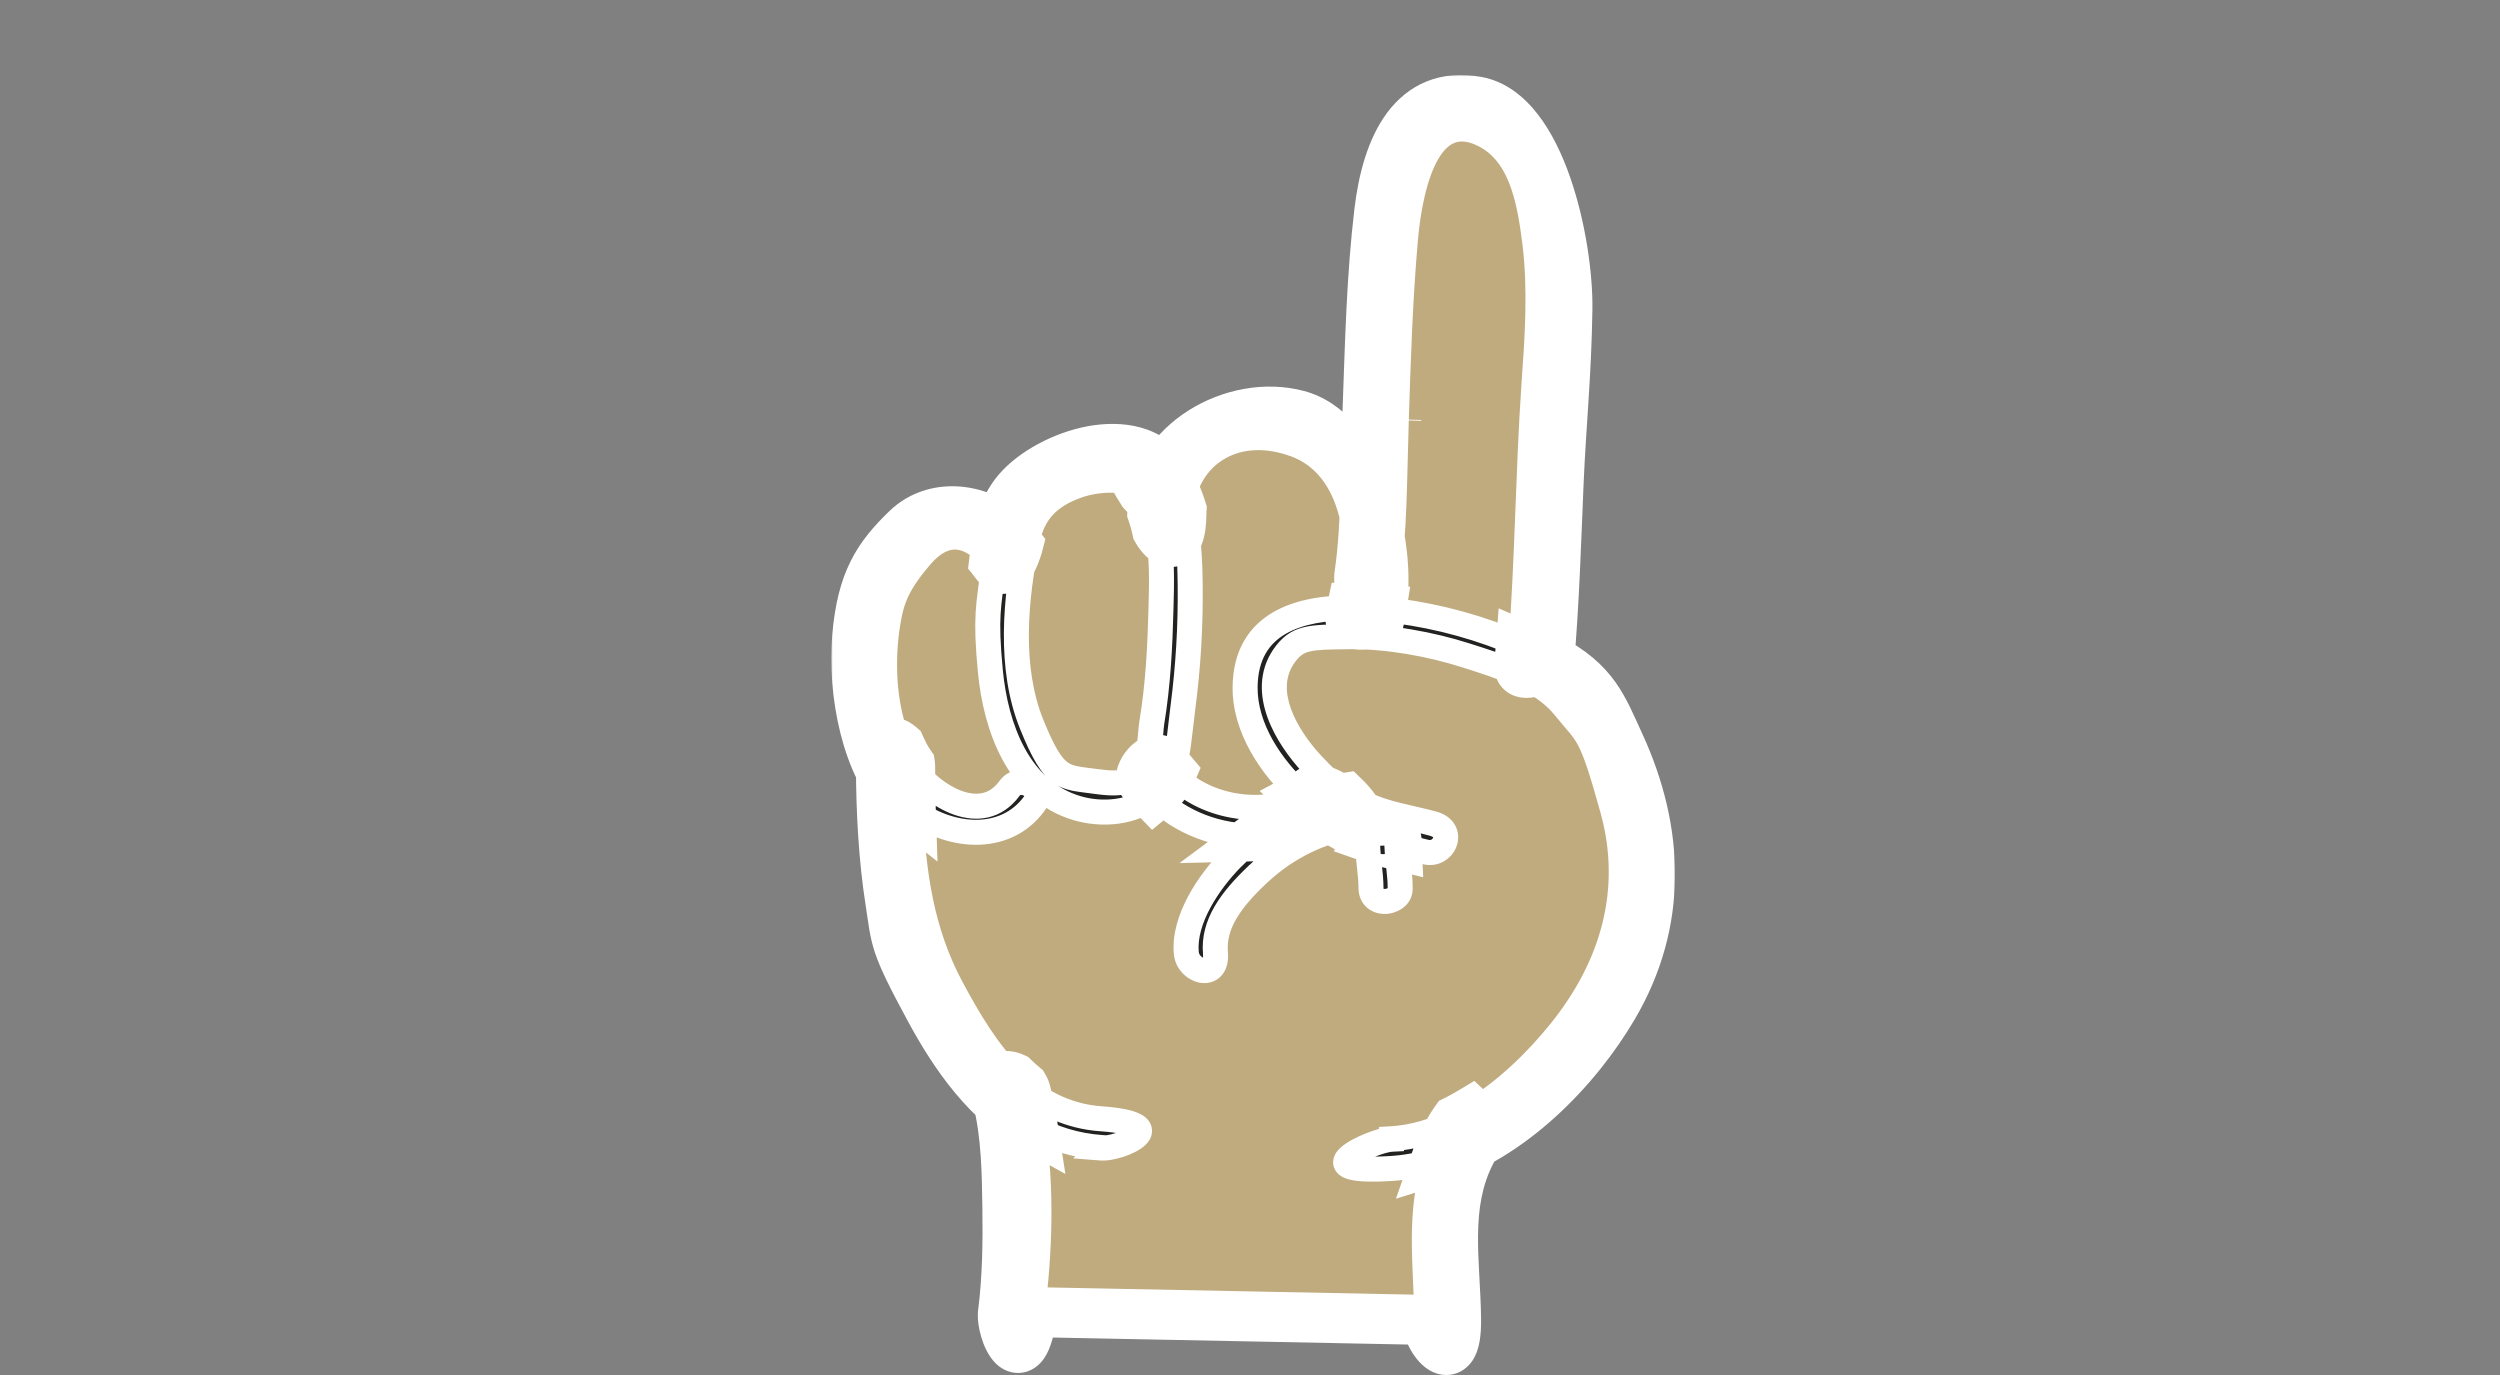 <svg width="800" height="440" viewBox="0 0 800 440" fill="none" xmlns="http://www.w3.org/2000/svg">
<rect x="0" y="0" width="800" height="440" fill="#808080" stroke="none"/>
<g clip-path="url(#clip0_4461_36071)">
<mask id="path-1-outside-1_4461_36071" maskUnits="userSpaceOnUse" x="266.004" y="24" width="270" height="417" fill="black">
<rect fill="white" x="266.004" y="24" width="270" height="417"/>
<path d="M486.17 212.629C486.353 210.582 486.523 208.534 486.682 206.485C488.824 178.887 488.954 151.057 490.837 123.496C491.926 108.225 493.015 92.954 491.148 77.683C489.281 62.412 486.17 48.544 474.347 42.934C455.369 33.896 450.857 64.126 449.768 76.281C448.065 95.515 447.441 114.904 446.821 134.139C446.818 134.227 446.816 134.316 446.813 134.404C446.19 153.726 446.346 169.465 444.013 186.606C443.578 189.799 442.965 191.922 442.26 193.223C439.183 198.907 434.357 188.931 434.99 184.113C437.479 166.66 436.857 148.428 437.635 130.82C438.412 109.783 438.879 88.591 441.368 67.71C443.857 46.83 452.257 28.754 472.636 32.493C493.015 36.233 501.882 77.995 501.571 99.031C501.259 120.068 499.548 135.806 498.77 154.194C497.993 172.581 497.37 193.15 495.659 212.629C495.659 212.629 485.703 218.706 486.17 212.629Z"/>
<path d="M368.721 164.634C368.721 164.61 368.721 164.587 368.721 164.563C368.723 164.394 368.726 164.225 368.73 164.057C369.32 141.942 394.876 127.439 415.234 132.846C434.152 137.87 445.147 170.141 442.26 193.223C442.188 193.802 442.107 194.375 442.017 194.941C441.8 196.306 441.533 197.633 441.212 198.916C441.212 198.916 430.79 202.344 432.19 196.423C432.345 195.788 432.494 195.14 432.634 194.478C436.421 176.616 434.401 149.408 414.3 142.195C394.044 134.927 379.076 147.082 378.103 163.074C378.075 163.539 378.059 164.007 378.054 164.478C377.939 176.811 372.888 174.225 370.266 169.583C369.359 167.978 368.743 166.128 368.721 164.563C368.721 164.535 368.721 164.506 368.721 164.478L368.721 164.563L368.721 164.634Z"/>
<path d="M372.765 151.701C375.22 155.468 376.921 159.236 378.103 163.074C380.442 170.666 380.751 178.535 380.854 187.229C381.01 200.318 380.232 213.408 378.521 226.497C377.341 235.522 377.123 241.88 374.908 247.103C373.911 249.456 372.509 251.579 370.432 253.611C370.053 253.982 369.661 254.334 369.258 254.669C362.535 260.251 352.533 260.949 344.608 258.597C325.785 252.988 318.63 232.574 316.918 214.81C315.207 197.046 316.452 193.618 317.696 183.178C317.848 181.905 317.99 180.675 318.133 179.482C319.162 170.886 320.207 164.247 324.852 158.09C333.719 146.403 361.098 136.43 372.143 150.61C382.98 164.523 369.706 162.085 365.675 157.425C365.598 157.336 365.524 157.246 365.454 157.155C361.72 152.324 350.831 153.259 344.764 155.44C335.897 158.557 330.608 163.699 328.741 172.893C324.852 191.592 322.83 213.719 330.141 231.795C337.453 249.871 340.408 248.625 350.364 250.027C360.32 251.429 362.187 250.027 365.298 245.041C368.409 240.054 367.943 235.535 368.565 231.328C370.587 219.173 371.21 206.863 371.521 194.553C371.719 186.687 372.045 177.93 370.266 169.583C369.868 167.716 369.364 165.869 368.73 164.057C367.934 161.781 366.932 159.561 365.675 157.425C365.406 156.967 365.125 156.514 364.831 156.064C357.209 144.377 369.654 146.403 372.921 151.389L372.765 151.701Z"/>
<path d="M319.096 180.684C318.777 180.271 318.456 179.87 318.133 179.482C310.91 170.794 302.863 168.489 294.673 178.035C286.117 188.008 285.028 193.15 283.784 201.565C282.205 213.644 283.01 227.448 288.034 238.814C288.454 239.764 288.904 240.698 289.384 241.612C289.905 242.605 290.508 243.597 291.182 244.574C298.545 255.266 314.291 264.214 322.985 252.364C326.408 247.534 334.497 252.364 331.075 257.039C321.521 270.234 303.214 268.048 291.44 258.767C290.561 258.074 289.718 257.341 288.917 256.572C277.406 245.508 272.739 221.667 274.294 203.747C275.85 185.827 280.984 178.191 290.162 169.309C299.34 160.427 316.141 161.829 325.785 174.295C325.785 174.295 322.83 185.671 319.096 180.84V180.684Z"/>
<path d="M352.542 367.208C344.242 366.628 336.96 364.294 330.505 360.689C316.152 352.672 305.891 338.373 297.629 323.11C285.65 300.982 286.895 300.982 284.873 288.204C282.85 275.427 281.917 259.844 281.917 245.508C281.917 236.833 285.334 236.432 288.034 238.814C289.57 240.169 290.873 242.427 291.182 244.574C291.227 244.889 291.251 245.201 291.251 245.508C291.251 249.951 291.296 254.373 291.44 258.767C292.095 278.723 294.784 298.091 304.473 316.097C309.951 326.334 316.202 336.914 324.422 344.899C325.437 345.885 326.483 346.832 327.56 347.733C334.36 353.421 342.447 357.313 352.387 358.015C376.654 359.729 358.453 367.832 352.387 367.364L352.542 367.208Z"/>
<path d="M470.769 368.611C461.902 385.596 465.791 404.139 465.947 422.371C466.102 440.603 456.613 428.448 456.613 422.371C456.343 404.77 453.724 387.757 459.47 371.23C460.337 368.736 461.395 366.253 462.68 363.78C463.836 361.556 464.871 359.848 465.792 358.574C468.096 355.389 469.692 354.915 470.703 355.871C472.717 357.775 472.413 365.344 470.769 368.455V368.611Z"/>
<path d="M320.963 420.033C322.363 408.97 322.519 397.594 322.363 386.531C322.207 375.467 322.052 363.157 319.252 351.937C317.435 344.66 321.183 343.349 324.422 344.899C325.652 345.488 326.809 346.489 327.56 347.733C327.881 348.264 328.127 348.838 328.274 349.444C329.174 353.101 329.913 356.86 330.505 360.689C333.497 380.028 332.764 401.147 330.297 419.878C327.341 442.317 320.185 425.955 320.963 419.878V420.033Z"/>
<path d="M427.367 258.909C420.361 264.548 411.465 267.369 402.426 267.587C390.182 267.882 377.678 263.399 369.258 254.669C367.746 253.102 366.366 251.398 365.143 249.56C364.536 246.65 369.809 239.898 373.232 244.885C373.747 245.655 374.307 246.395 374.908 247.103C384.371 258.262 403.924 261.728 416.936 254.774C418.316 254.037 419.621 253.183 420.834 252.209C420.834 252.209 432.034 255.169 427.367 258.909Z"/>
<path d="M432.968 264.363C432.297 264.472 431.629 264.594 430.964 264.728C420.23 266.895 410.379 272.315 402.322 279.946C393.766 288.049 388.166 295.84 388.944 304.878C389.721 313.916 380.077 310.955 379.61 304.878C378.676 294.126 386.921 282.127 394.077 274.803C396.658 272.218 399.456 269.794 402.426 267.587C410.733 261.414 420.395 256.932 430.479 255.325C430.479 255.325 438.879 263.428 432.968 264.363Z"/>
<path d="M438.723 284.309C438.723 279.322 437.635 274.492 437.635 269.505C437.635 268.895 437.772 268.343 438.013 267.856C439.745 264.359 446.832 264.172 446.968 269.505C446.976 269.819 446.986 270.127 446.998 270.429C447.218 275.972 448.057 279.58 448.057 284.309C448.057 289.295 438.879 290.386 438.723 284.309Z"/>
<path d="M445.257 364.404C452.351 363.992 459.257 361.844 465.792 358.574C467.454 357.742 469.092 356.838 470.703 355.871C481.926 349.135 491.833 339.364 499.393 329.966C516.038 309.241 523.194 284.932 516.038 259.065C508.882 233.198 508.104 235.691 500.637 226.341C493.326 217.148 479.636 213.096 468.902 209.668C458.169 206.24 444.324 203.591 431.723 203.747C419.123 203.902 415.078 203.747 410.722 210.136C403.1 221.511 411.811 235.847 419.745 244.417C427.679 252.988 430.323 253.923 436.701 257.195C443.079 260.467 451.324 261.558 458.635 263.584C465.947 265.61 462.058 274.18 456.146 272.622C453.528 271.932 450.33 271.241 446.998 270.429C444.003 269.7 440.901 268.871 438.013 267.856C436.861 267.45 435.742 267.015 434.679 266.545C433.428 265.991 432.189 265.383 430.964 264.728C425.944 262.042 421.174 258.56 416.936 254.774C416.678 254.543 416.421 254.311 416.167 254.078C406.833 245.508 398.277 233.042 398.433 219.797C398.673 199.236 415.862 194.448 432.634 194.478C435.816 194.484 438.983 194.663 442.017 194.941C443.716 195.097 445.374 195.283 446.968 195.488C460.605 197.259 474.037 200.98 486.682 206.485C489.615 207.763 492.507 209.136 495.348 210.603C510.438 218.394 512.927 226.653 518.216 238.028C531.127 266.077 532.061 295.217 516.193 322.175C504.206 342.536 483.378 363.771 459.47 371.23C454.834 372.677 450.082 373.605 445.257 373.909C415.545 375.779 439.19 364.871 445.257 364.559V364.404Z"/>
<path d="M369.258 254.669C362.535 260.251 352.533 260.949 344.608 258.597C325.785 252.988 318.63 232.574 316.918 214.81C315.207 197.046 316.452 193.618 317.696 183.178C317.848 181.905 317.99 180.675 318.133 179.482C310.91 170.794 302.863 168.489 294.673 178.035C286.117 188.008 285.028 193.15 283.784 201.565C282.205 213.644 283.01 227.448 288.034 238.814C289.57 240.169 290.873 242.427 291.182 244.574C298.545 255.266 314.291 264.214 322.985 252.364C326.408 247.534 334.497 252.364 331.075 257.039C321.521 270.234 303.214 268.048 291.44 258.767C292.095 278.723 294.784 298.091 304.473 316.097C309.951 326.334 316.202 336.914 324.422 344.899C325.652 345.488 326.809 346.489 327.56 347.733C334.36 353.421 342.447 357.313 352.387 358.015C376.654 359.729 358.453 367.832 352.387 367.364L352.542 367.208C344.242 366.628 336.96 364.294 330.505 360.689C333.497 380.028 332.764 401.147 330.297 419.878L456.613 422.371C456.343 404.77 453.724 387.757 459.47 371.23C454.834 372.677 450.082 373.605 445.257 373.909C415.545 375.779 439.19 364.871 445.257 364.559V364.404C452.351 363.992 459.257 361.844 465.792 358.574C468.096 355.389 469.692 354.915 470.703 355.871C481.926 349.135 491.833 339.364 499.393 329.966C516.038 309.241 523.194 284.932 516.038 259.065C508.882 233.198 508.104 235.691 500.637 226.341C493.326 217.148 479.636 213.096 468.902 209.668C458.169 206.24 444.324 203.591 431.723 203.747C419.123 203.902 415.078 203.747 410.722 210.136C403.1 221.511 411.811 235.847 419.745 244.417C427.679 252.988 430.323 253.923 436.701 257.195C443.079 260.467 451.324 261.558 458.635 263.584C465.947 265.61 462.058 274.18 456.146 272.622C453.528 271.932 450.33 271.241 446.998 270.429C447.218 275.972 448.057 279.58 448.057 284.309C448.057 289.295 438.879 290.386 438.723 284.309C438.723 279.322 437.635 274.492 437.635 269.505C437.635 268.895 437.772 268.343 438.013 267.856C436.861 267.45 435.742 267.015 434.679 266.545C433.428 265.991 432.189 265.383 430.964 264.728C420.23 266.895 410.379 272.315 402.322 279.946C393.766 288.049 388.166 295.84 388.944 304.878C389.721 313.916 380.077 310.955 379.61 304.878C378.676 294.126 386.921 282.127 394.077 274.803C396.658 272.218 399.456 269.794 402.426 267.587C390.182 267.882 377.678 263.399 369.258 254.669Z"/>
<path d="M368.721 164.563C368.721 164.587 368.721 164.61 368.721 164.634V164.478C368.721 164.506 368.721 164.535 368.721 164.563C368.723 164.394 368.726 164.225 368.73 164.057C367.934 161.781 366.932 159.561 365.675 157.425C365.598 157.336 365.524 157.246 365.454 157.155C361.72 152.324 350.831 153.259 344.764 155.44C335.897 158.557 330.608 163.699 328.741 172.893C324.852 191.592 322.83 213.719 330.141 231.795C337.453 249.871 340.408 248.625 350.364 250.027C360.32 251.429 362.187 250.027 365.298 245.041C368.409 240.054 367.943 235.535 368.565 231.328C370.587 219.173 371.21 206.863 371.521 194.553C371.719 186.687 372.045 177.93 370.266 169.583C369.359 167.978 368.743 166.128 368.721 164.563Z"/>
<path d="M432.634 194.478C436.421 176.616 434.401 149.408 414.3 142.195C394.044 134.927 379.076 147.082 378.103 163.074C380.442 170.666 380.751 178.535 380.854 187.229C381.01 200.318 380.232 213.408 378.521 226.497C377.341 235.522 377.123 241.88 374.908 247.103C384.371 258.262 403.924 261.728 416.936 254.774C416.678 254.543 416.421 254.311 416.167 254.078C406.833 245.508 398.277 233.042 398.433 219.797C398.673 199.236 415.862 194.448 432.634 194.478Z"/>
<path d="M486.682 206.485C488.824 178.887 488.954 151.057 490.837 123.496C491.926 108.225 493.015 92.954 491.148 77.683C489.281 62.412 486.17 48.544 474.347 42.934C455.369 33.896 450.857 64.126 449.768 76.281C448.065 95.515 447.441 114.904 446.821 134.139L446.813 134.404C446.19 153.726 446.346 169.465 444.013 186.606C443.578 189.799 442.965 191.922 442.26 193.223C442.188 193.802 442.107 194.375 442.017 194.941C443.716 195.097 445.374 195.283 446.968 195.488C460.605 197.259 474.037 200.98 486.682 206.485Z"/>
</mask>
<path d="M486.17 212.629C486.353 210.582 486.523 208.534 486.682 206.485C488.824 178.887 488.954 151.057 490.837 123.496C491.926 108.225 493.015 92.954 491.148 77.683C489.281 62.412 486.17 48.544 474.347 42.934C455.369 33.896 450.857 64.126 449.768 76.281C448.065 95.515 447.441 114.904 446.821 134.139C446.818 134.227 446.816 134.316 446.813 134.404C446.19 153.726 446.346 169.465 444.013 186.606C443.578 189.799 442.965 191.922 442.26 193.223C439.183 198.907 434.357 188.931 434.99 184.113C437.479 166.66 436.857 148.428 437.635 130.82C438.412 109.783 438.879 88.591 441.368 67.71C443.857 46.83 452.257 28.754 472.636 32.493C493.015 36.233 501.882 77.995 501.571 99.031C501.259 120.068 499.548 135.806 498.77 154.194C497.993 172.581 497.37 193.15 495.659 212.629C495.659 212.629 485.703 218.706 486.17 212.629Z" fill="#222221"/>
<path d="M368.721 164.634C368.721 164.61 368.721 164.587 368.721 164.563C368.723 164.394 368.726 164.225 368.73 164.057C369.32 141.942 394.876 127.439 415.234 132.846C434.152 137.87 445.147 170.141 442.26 193.223C442.188 193.802 442.107 194.375 442.017 194.941C441.8 196.306 441.533 197.633 441.212 198.916C441.212 198.916 430.79 202.344 432.19 196.423C432.345 195.788 432.494 195.14 432.634 194.478C436.421 176.616 434.401 149.408 414.3 142.195C394.044 134.927 379.076 147.082 378.103 163.074C378.075 163.539 378.059 164.007 378.054 164.478C377.939 176.811 372.888 174.225 370.266 169.583C369.359 167.978 368.743 166.128 368.721 164.563C368.721 164.535 368.721 164.506 368.721 164.478L368.721 164.563L368.721 164.634Z" fill="#222221"/>
<path d="M372.765 151.701C375.22 155.468 376.921 159.236 378.103 163.074C380.442 170.666 380.751 178.535 380.854 187.229C381.01 200.318 380.232 213.408 378.521 226.497C377.341 235.522 377.123 241.88 374.908 247.103C373.911 249.456 372.509 251.579 370.432 253.611C370.053 253.982 369.661 254.334 369.258 254.669C362.535 260.251 352.533 260.949 344.608 258.597C325.785 252.988 318.63 232.574 316.918 214.81C315.207 197.046 316.452 193.618 317.696 183.178C317.848 181.905 317.99 180.675 318.133 179.482C319.162 170.886 320.207 164.247 324.852 158.09C333.719 146.403 361.098 136.43 372.143 150.61C382.98 164.523 369.706 162.085 365.675 157.425C365.598 157.336 365.524 157.246 365.454 157.155C361.72 152.324 350.831 153.259 344.764 155.44C335.897 158.557 330.608 163.699 328.741 172.893C324.852 191.592 322.83 213.719 330.141 231.795C337.453 249.871 340.408 248.625 350.364 250.027C360.32 251.429 362.187 250.027 365.298 245.041C368.409 240.054 367.943 235.535 368.565 231.328C370.587 219.173 371.21 206.863 371.521 194.553C371.719 186.687 372.045 177.93 370.266 169.583C369.868 167.716 369.364 165.869 368.73 164.057C367.934 161.781 366.932 159.561 365.675 157.425C365.406 156.967 365.125 156.514 364.831 156.064C357.209 144.377 369.654 146.403 372.921 151.389L372.765 151.701Z" fill="#222221"/>
<path d="M319.096 180.684C318.777 180.271 318.456 179.87 318.133 179.482C310.91 170.794 302.863 168.489 294.673 178.035C286.117 188.008 285.028 193.15 283.784 201.565C282.205 213.644 283.01 227.448 288.034 238.814C288.454 239.764 288.904 240.698 289.384 241.612C289.905 242.605 290.508 243.597 291.182 244.574C298.545 255.266 314.291 264.214 322.985 252.364C326.408 247.534 334.497 252.364 331.075 257.039C321.521 270.234 303.214 268.048 291.44 258.767C290.561 258.074 289.718 257.341 288.917 256.572C277.406 245.508 272.739 221.667 274.294 203.747C275.85 185.827 280.984 178.191 290.162 169.309C299.34 160.427 316.141 161.829 325.785 174.295C325.785 174.295 322.83 185.671 319.096 180.84V180.684Z" fill="#222221"/>
<path d="M352.542 367.208C344.242 366.628 336.96 364.294 330.505 360.689C316.152 352.672 305.891 338.373 297.629 323.11C285.65 300.982 286.895 300.982 284.873 288.204C282.85 275.427 281.917 259.844 281.917 245.508C281.917 236.833 285.334 236.432 288.034 238.814C289.57 240.169 290.873 242.427 291.182 244.574C291.227 244.889 291.251 245.201 291.251 245.508C291.251 249.951 291.296 254.373 291.44 258.767C292.095 278.723 294.784 298.091 304.473 316.097C309.951 326.334 316.202 336.914 324.422 344.899C325.437 345.885 326.483 346.832 327.56 347.733C334.36 353.421 342.447 357.313 352.387 358.015C376.654 359.729 358.453 367.832 352.387 367.364L352.542 367.208Z" fill="#222221"/>
<path d="M470.769 368.611C461.902 385.596 465.791 404.139 465.947 422.371C466.102 440.603 456.613 428.448 456.613 422.371C456.343 404.77 453.724 387.757 459.47 371.23C460.337 368.736 461.395 366.253 462.68 363.78C463.836 361.556 464.871 359.848 465.792 358.574C468.096 355.389 469.692 354.915 470.703 355.871C472.717 357.775 472.413 365.344 470.769 368.455V368.611Z" fill="#222221"/>
<path d="M320.963 420.033C322.363 408.97 322.519 397.594 322.363 386.531C322.207 375.467 322.052 363.157 319.252 351.937C317.435 344.66 321.183 343.349 324.422 344.899C325.652 345.488 326.809 346.489 327.56 347.733C327.881 348.264 328.127 348.838 328.274 349.444C329.174 353.101 329.913 356.86 330.505 360.689C333.497 380.028 332.764 401.147 330.297 419.878C327.341 442.317 320.185 425.955 320.963 419.878V420.033Z" fill="#222221"/>
<path d="M427.367 258.909C420.361 264.548 411.465 267.369 402.426 267.587C390.182 267.882 377.678 263.399 369.258 254.669C367.746 253.102 366.366 251.398 365.143 249.56C364.536 246.65 369.809 239.898 373.232 244.885C373.747 245.655 374.307 246.395 374.908 247.103C384.371 258.262 403.924 261.728 416.936 254.774C418.316 254.037 419.621 253.183 420.834 252.209C420.834 252.209 432.034 255.169 427.367 258.909Z" fill="#222221"/>
<path d="M432.968 264.363C432.297 264.472 431.629 264.594 430.964 264.728C420.23 266.895 410.379 272.315 402.322 279.946C393.766 288.049 388.166 295.84 388.944 304.878C389.721 313.916 380.077 310.955 379.61 304.878C378.676 294.126 386.921 282.127 394.077 274.803C396.658 272.218 399.456 269.794 402.426 267.587C410.733 261.414 420.395 256.932 430.479 255.325C430.479 255.325 438.879 263.428 432.968 264.363Z" fill="#222221"/>
<path d="M438.723 284.309C438.723 279.322 437.635 274.492 437.635 269.505C437.635 268.895 437.772 268.343 438.013 267.856C439.745 264.359 446.832 264.172 446.968 269.505C446.976 269.819 446.986 270.127 446.998 270.429C447.218 275.972 448.057 279.58 448.057 284.309C448.057 289.295 438.879 290.386 438.723 284.309Z" fill="#222221"/>
<path d="M445.257 364.404C452.351 363.992 459.257 361.844 465.792 358.574C467.454 357.742 469.092 356.838 470.703 355.871C481.926 349.135 491.833 339.364 499.393 329.966C516.038 309.241 523.194 284.932 516.038 259.065C508.882 233.198 508.104 235.691 500.637 226.341C493.326 217.148 479.636 213.096 468.902 209.668C458.169 206.24 444.324 203.591 431.723 203.747C419.123 203.902 415.078 203.747 410.722 210.136C403.1 221.511 411.811 235.847 419.745 244.417C427.679 252.988 430.323 253.923 436.701 257.195C443.079 260.467 451.324 261.558 458.635 263.584C465.947 265.61 462.058 274.18 456.146 272.622C453.528 271.932 450.33 271.241 446.998 270.429C444.003 269.7 440.901 268.871 438.013 267.856C436.861 267.45 435.742 267.015 434.679 266.545C433.428 265.991 432.189 265.383 430.964 264.728C425.944 262.042 421.174 258.56 416.936 254.774C416.678 254.543 416.421 254.311 416.167 254.078C406.833 245.508 398.277 233.042 398.433 219.797C398.673 199.236 415.862 194.448 432.634 194.478C435.816 194.484 438.983 194.663 442.017 194.941C443.716 195.097 445.374 195.283 446.968 195.488C460.605 197.259 474.037 200.98 486.682 206.485C489.615 207.763 492.507 209.136 495.348 210.603C510.438 218.394 512.927 226.653 518.216 238.028C531.127 266.077 532.061 295.217 516.193 322.175C504.206 342.536 483.378 363.771 459.47 371.23C454.834 372.677 450.082 373.605 445.257 373.909C415.545 375.779 439.19 364.871 445.257 364.559V364.404Z" fill="#222221"/>
<path d="M369.258 254.669C362.535 260.251 352.533 260.949 344.608 258.597C325.785 252.988 318.63 232.574 316.918 214.81C315.207 197.046 316.452 193.618 317.696 183.178C317.848 181.905 317.99 180.675 318.133 179.482C310.91 170.794 302.863 168.489 294.673 178.035C286.117 188.008 285.028 193.15 283.784 201.565C282.205 213.644 283.01 227.448 288.034 238.814C289.57 240.169 290.873 242.427 291.182 244.574C298.545 255.266 314.291 264.214 322.985 252.364C326.408 247.534 334.497 252.364 331.075 257.039C321.521 270.234 303.214 268.048 291.44 258.767C292.095 278.723 294.784 298.091 304.473 316.097C309.951 326.334 316.202 336.914 324.422 344.899C325.652 345.488 326.809 346.489 327.56 347.733C334.36 353.421 342.447 357.313 352.387 358.015C376.654 359.729 358.453 367.832 352.387 367.364L352.542 367.208C344.242 366.628 336.96 364.294 330.505 360.689C333.497 380.028 332.764 401.147 330.297 419.878L456.613 422.371C456.343 404.77 453.724 387.757 459.47 371.23C454.834 372.677 450.082 373.605 445.257 373.909C415.545 375.779 439.19 364.871 445.257 364.559V364.404C452.351 363.992 459.257 361.844 465.792 358.574C468.096 355.389 469.692 354.915 470.703 355.871C481.926 349.135 491.833 339.364 499.393 329.966C516.038 309.241 523.194 284.932 516.038 259.065C508.882 233.198 508.104 235.691 500.637 226.341C493.326 217.148 479.636 213.096 468.902 209.668C458.169 206.24 444.324 203.591 431.723 203.747C419.123 203.902 415.078 203.747 410.722 210.136C403.1 221.511 411.811 235.847 419.745 244.417C427.679 252.988 430.323 253.923 436.701 257.195C443.079 260.467 451.324 261.558 458.635 263.584C465.947 265.61 462.058 274.18 456.146 272.622C453.528 271.932 450.33 271.241 446.998 270.429C447.218 275.972 448.057 279.58 448.057 284.309C448.057 289.295 438.879 290.386 438.723 284.309C438.723 279.322 437.635 274.492 437.635 269.505C437.635 268.895 437.772 268.343 438.013 267.856C436.861 267.45 435.742 267.015 434.679 266.545C433.428 265.991 432.189 265.383 430.964 264.728C420.23 266.895 410.379 272.315 402.322 279.946C393.766 288.049 388.166 295.84 388.944 304.878C389.721 313.916 380.077 310.955 379.61 304.878C378.676 294.126 386.921 282.127 394.077 274.803C396.658 272.218 399.456 269.794 402.426 267.587C390.182 267.882 377.678 263.399 369.258 254.669Z" fill="#C0AB7F"/>
<path d="M368.721 164.563C368.721 164.587 368.721 164.61 368.721 164.634V164.478C368.721 164.506 368.721 164.535 368.721 164.563C368.723 164.394 368.726 164.225 368.73 164.057C367.934 161.781 366.932 159.561 365.675 157.425C365.598 157.336 365.524 157.246 365.454 157.155C361.72 152.324 350.831 153.259 344.764 155.44C335.897 158.557 330.608 163.699 328.741 172.893C324.852 191.592 322.83 213.719 330.141 231.795C337.453 249.871 340.408 248.625 350.364 250.027C360.32 251.429 362.187 250.027 365.298 245.041C368.409 240.054 367.943 235.535 368.565 231.328C370.587 219.173 371.21 206.863 371.521 194.553C371.719 186.687 372.045 177.93 370.266 169.583C369.359 167.978 368.743 166.128 368.721 164.563Z" fill="#C0AB7F"/>
<path d="M432.634 194.478C436.421 176.616 434.401 149.408 414.3 142.195C394.044 134.927 379.076 147.082 378.103 163.074C380.442 170.666 380.751 178.535 380.854 187.229C381.01 200.318 380.232 213.408 378.521 226.497C377.341 235.522 377.123 241.88 374.908 247.103C384.371 258.262 403.924 261.728 416.936 254.774C416.678 254.543 416.421 254.311 416.167 254.078C406.833 245.508 398.277 233.042 398.433 219.797C398.673 199.236 415.862 194.448 432.634 194.478Z" fill="#C0AB7F"/>
<path d="M486.682 206.485C488.824 178.887 488.954 151.057 490.837 123.496C491.926 108.225 493.015 92.954 491.148 77.683C489.281 62.412 486.17 48.544 474.347 42.934C455.369 33.896 450.857 64.126 449.768 76.281C448.065 95.515 447.441 114.904 446.821 134.139L446.813 134.404C446.19 153.726 446.346 169.465 444.013 186.606C443.578 189.799 442.965 191.922 442.26 193.223C442.188 193.802 442.107 194.375 442.017 194.941C443.716 195.097 445.374 195.283 446.968 195.488C460.605 197.259 474.037 200.98 486.682 206.485Z" fill="#C0AB7F"/>
<path d="M490.837 123.496L486.847 123.212L486.846 123.224L490.837 123.496ZM491.148 77.683L495.118 77.198L491.148 77.683ZM474.347 42.934L472.627 46.545L472.632 46.548L474.347 42.934ZM449.768 76.281L445.784 75.924L445.784 75.928L449.768 76.281ZM444.013 186.606L447.976 187.145L444.013 186.606ZM414.3 142.195L412.949 145.96L414.3 142.195ZM380.854 187.229L384.854 187.181L380.854 187.229ZM378.521 226.497L382.487 227.016L378.521 226.497ZM344.608 258.597L343.466 262.431L343.47 262.432L344.608 258.597ZM316.918 214.81L312.937 215.194L316.918 214.81ZM317.696 183.178L321.668 183.651L317.696 183.178ZM365.454 157.155L362.289 159.601L362.289 159.601L365.454 157.155ZM344.764 155.44L346.09 159.214L346.104 159.209L346.117 159.205L344.764 155.44ZM328.741 172.893L332.657 173.707L332.659 173.698L332.661 173.689L328.741 172.893ZM330.141 231.795L333.849 230.295L330.141 231.795ZM350.364 250.027L349.806 253.988L350.364 250.027ZM365.298 245.041L361.905 242.923V242.923L365.298 245.041ZM368.565 231.328L364.619 230.671L364.613 230.707L364.608 230.743L368.565 231.328ZM371.521 194.553L367.522 194.452L371.521 194.553ZM294.673 178.035L291.637 175.431L294.673 178.035ZM283.784 201.565L279.827 200.98L279.822 201.013L279.817 201.047L283.784 201.565ZM322.985 252.364L326.21 254.731L326.23 254.704L326.249 254.677L322.985 252.364ZM331.075 257.039L327.847 254.676L327.841 254.685L327.835 254.693L331.075 257.039ZM352.542 367.208L355.373 370.034L361.566 363.829L352.821 363.218L352.542 367.208ZM304.473 316.097L308 314.21L307.996 314.202L304.473 316.097ZM352.387 358.015L352.105 362.005L352.387 358.015ZM352.387 367.364L349.555 364.539L343.421 370.685L352.079 371.352L352.387 367.364ZM402.322 279.946L399.571 277.041L402.322 279.946ZM388.944 304.878L384.958 305.221L388.944 304.878ZM379.61 304.878L383.598 304.572L383.597 304.552L383.595 304.532L379.61 304.878ZM394.077 274.803L391.246 271.977L391.231 271.993L391.216 272.008L394.077 274.803ZM438.723 284.309H434.723V284.36L434.725 284.411L438.723 284.309ZM445.257 364.404L445.025 360.41L441.257 360.629V364.404H445.257ZM499.393 329.966L502.509 332.473L502.511 332.471L499.393 329.966ZM516.038 259.065L512.183 260.131L516.038 259.065ZM500.637 226.341L497.506 228.831L497.512 228.838L500.637 226.341ZM468.902 209.668L467.686 213.478L468.902 209.668ZM431.723 203.747L431.773 207.746L431.723 203.747ZM410.722 210.136L407.417 207.882L407.408 207.896L407.399 207.909L410.722 210.136ZM456.146 272.622L457.166 268.754L456.146 272.622ZM434.679 266.545L433.06 270.202H433.06L434.679 266.545ZM416.167 254.078L413.462 257.025L413.465 257.028L416.167 254.078ZM398.433 219.797L402.433 219.844V219.843L398.433 219.797ZM446.968 195.488L447.483 191.521L447.477 191.52L446.968 195.488ZM445.257 373.909L445.006 369.917L445.257 373.909ZM445.257 364.559L445.462 368.554L449.257 368.359V364.559H445.257ZM369.258 254.669L372.137 251.892L369.559 249.22L366.703 251.592L369.258 254.669ZM318.133 179.482L322.105 179.957L322.309 178.248L321.209 176.925L318.133 179.482ZM288.034 238.814L284.375 240.431L284.729 241.233L285.387 241.813L288.034 238.814ZM291.182 244.574L287.222 245.143L287.355 246.071L287.887 246.843L291.182 244.574ZM291.44 258.767L293.917 255.626L287.16 250.3L287.443 258.899L291.44 258.767ZM324.422 344.899L321.635 347.769L322.105 348.225L322.695 348.507L324.422 344.899ZM327.56 347.733L324.136 349.801L324.481 350.373L324.994 350.801L327.56 347.733ZM330.505 360.689L332.455 357.196L325.299 353.199L326.552 361.3L330.505 360.689ZM459.47 371.23L463.248 372.544L465.854 365.048L458.278 367.412L459.47 371.23ZM465.792 358.574L467.582 362.151L468.459 361.713L469.033 360.918L465.792 358.574ZM470.703 355.871L467.955 358.778L470.16 360.862L472.762 359.301L470.703 355.871ZM446.998 270.429L447.946 266.543L442.792 265.287L443.001 270.588L446.998 270.429ZM438.013 267.856L441.598 269.631L443.604 265.582L439.34 264.082L438.013 267.856ZM430.964 264.728L432.851 261.201L431.583 260.522L430.172 260.807L430.964 264.728ZM402.426 267.587L404.812 270.797L414.922 263.285L402.33 263.588L402.426 267.587ZM368.73 164.057L372.729 164.163L372.748 163.429L372.506 162.736L368.73 164.057ZM365.675 157.425L369.123 155.396L368.938 155.083L368.701 154.808L365.675 157.425ZM370.266 169.583L374.178 168.749L374.05 168.15L373.749 167.616L370.266 169.583ZM432.634 194.478L432.627 198.478L435.874 198.484L436.547 195.308L432.634 194.478ZM378.103 163.074L374.111 162.831L374.067 163.557L374.281 164.251L378.103 163.074ZM374.908 247.103L371.226 245.542L370.264 247.811L371.858 249.69L374.908 247.103ZM416.936 254.774L418.822 258.302L423.87 255.604L419.601 251.791L416.936 254.774ZM486.682 206.485L485.085 210.153L490.235 212.395L490.67 206.795L486.682 206.485ZM442.26 193.223L438.743 191.319L438.384 191.981L438.291 192.727L442.26 193.223ZM442.017 194.941L438.066 194.314L437.396 198.534L441.652 198.924L442.017 194.941ZM494.827 123.781C495.911 108.574 497.04 92.916 495.118 77.198L487.177 78.168C488.989 92.992 487.94 107.876 486.847 123.212L494.827 123.781ZM495.118 77.198C494.18 69.519 492.889 61.777 490.183 55.169C487.437 48.467 483.127 42.672 476.062 39.32L472.632 46.548C477.39 48.805 480.547 52.75 482.779 58.202C485.051 63.749 486.249 70.577 487.177 78.168L495.118 77.198ZM476.067 39.322C470.384 36.616 465.143 36.626 460.689 39.138C456.508 41.495 453.677 45.702 451.712 49.996C447.77 58.611 446.333 69.8 445.784 75.924L453.752 76.638C454.293 70.607 455.656 60.604 458.986 53.324C460.658 49.672 462.581 47.255 464.618 46.106C466.382 45.112 468.821 44.733 472.627 46.545L476.067 39.322ZM442.815 134.275C442.186 153.803 442.346 169.196 440.049 186.066L447.976 187.145C450.346 169.734 450.195 153.649 450.811 134.533L442.815 134.275ZM376.855 187.277C377.008 200.175 376.242 213.075 374.555 225.979L382.487 227.016C384.223 213.74 385.012 200.462 384.854 187.181L376.855 187.277ZM345.751 254.764C337.595 252.334 331.847 246.696 327.862 239.354C323.845 231.953 321.724 222.98 320.9 214.427L312.937 215.194C313.824 224.405 316.136 234.521 320.831 243.17C325.557 251.878 332.798 259.252 343.466 262.431L345.751 254.764ZM320.9 214.427C320.055 205.656 319.956 200.58 320.192 196.478C320.436 192.251 321.015 189.133 321.668 183.651L313.724 182.704C313.133 187.662 312.467 191.479 312.206 196.017C311.937 200.68 312.07 206.201 312.937 215.194L320.9 214.427ZM368.619 154.708C365.583 150.781 360.28 149.773 356.083 149.669C351.623 149.559 346.892 150.424 343.41 151.676L346.117 159.205C348.703 158.275 352.45 157.582 355.885 157.667C359.583 157.758 361.591 158.698 362.289 159.601L368.619 154.708ZM343.438 151.667C338.599 153.367 334.444 155.723 331.218 159.143C327.964 162.592 325.879 166.888 324.821 172.097L332.661 173.689C333.47 169.704 334.963 166.832 337.037 164.632C339.139 162.404 342.062 160.63 346.09 159.214L343.438 151.667ZM324.825 172.079C320.903 190.937 318.654 214.064 326.433 233.295L333.849 230.295C327.005 213.375 328.801 192.247 332.657 173.707L324.825 172.079ZM326.433 233.295C330.057 242.254 332.969 247.512 336.897 250.39C338.964 251.905 341.099 252.616 343.238 253.049C345.175 253.441 347.607 253.678 349.806 253.988L350.922 246.066C348.143 245.675 346.473 245.542 344.826 245.208C343.383 244.916 342.455 244.545 341.625 243.937C339.758 242.569 337.537 239.413 333.849 230.295L326.433 233.295ZM349.806 253.988C354.77 254.687 358.662 254.869 361.82 253.668C365.268 252.357 367.111 249.691 368.692 247.158L361.905 242.923C360.374 245.376 359.728 245.905 358.976 246.191C357.934 246.587 355.914 246.769 350.922 246.066L349.806 253.988ZM368.692 247.158C372.391 241.229 372.054 235.079 372.522 231.913L364.608 230.743C363.832 235.991 364.428 238.88 361.905 242.923L368.692 247.158ZM372.511 231.984C374.58 219.547 375.207 207.012 375.519 194.654L367.522 194.452C367.212 206.714 366.595 218.799 364.619 230.671L372.511 231.984ZM291.637 175.431C287.198 180.605 284.509 184.741 282.796 188.843C281.088 192.93 280.451 196.759 279.827 200.98L287.741 202.15C288.361 197.957 288.89 195.007 290.177 191.926C291.459 188.86 293.592 185.438 297.709 180.64L291.637 175.431ZM326.249 254.677C326.365 254.514 326.453 254.452 326.494 254.428C326.539 254.401 326.598 254.378 326.687 254.367C326.896 254.339 327.236 254.39 327.57 254.586C327.92 254.791 327.955 254.966 327.925 254.874C327.904 254.808 327.892 254.708 327.91 254.609C327.927 254.513 327.95 254.535 327.847 254.676L334.302 259.402C335.871 257.259 336.287 254.759 335.546 252.44C334.856 250.279 333.296 248.671 331.623 247.688C328.351 245.766 322.965 245.474 319.721 250.052L326.249 254.677ZM352.105 362.005C355.026 362.211 357.2 362.507 358.773 362.841C359.556 363.007 360.154 363.175 360.599 363.33C361.052 363.489 361.288 363.613 361.379 363.669C361.477 363.73 361.319 363.656 361.116 363.374C360.883 363.051 360.665 362.55 360.652 361.936C360.639 361.356 360.815 360.943 360.919 360.754C361.016 360.577 361.079 360.539 360.994 360.62C360.81 360.797 360.375 361.119 359.62 361.507C358.899 361.879 358.03 362.237 357.103 362.544C356.178 362.849 355.254 363.084 354.435 363.227C353.582 363.376 352.995 363.399 352.694 363.376L352.079 371.352C354.369 371.529 357.233 370.927 359.614 370.14C361.966 369.362 364.74 368.112 366.53 366.395C367.387 365.573 368.698 363.993 368.65 361.763C368.596 359.286 366.95 357.706 365.577 356.859C364.201 356.011 362.428 355.438 360.433 355.015C358.38 354.579 355.814 354.247 352.668 354.025L352.105 362.005ZM355.218 370.19L355.373 370.034L349.711 364.383L349.555 364.539L355.218 370.19ZM399.571 277.041C390.942 285.214 384.008 294.177 384.958 305.221L392.929 304.535C392.324 297.503 396.59 290.883 405.072 282.85L399.571 277.041ZM384.958 305.221C385.102 306.888 384.683 307.119 384.895 306.881C385.004 306.759 385.16 306.665 385.303 306.621C385.425 306.585 385.455 306.609 385.36 306.594C385.133 306.558 384.676 306.373 384.251 305.933C383.853 305.521 383.634 305.043 383.598 304.572L375.622 305.184C376.008 310.22 380.071 313.865 384.127 314.498C386.331 314.842 388.959 314.342 390.863 312.209C392.679 310.175 393.174 307.387 392.929 304.535L384.958 305.221ZM383.595 304.532C383.223 300.247 384.678 295.369 387.33 290.455C389.955 285.592 393.56 281.057 396.938 277.599L391.216 272.008C387.439 275.874 383.343 281 380.29 286.655C377.265 292.26 375.063 298.757 375.625 305.224L383.595 304.532ZM442.723 284.309C442.723 281.558 442.423 278.885 442.155 276.466C441.878 273.976 441.635 271.741 441.635 269.505H433.635C433.635 272.256 433.935 274.929 434.203 277.348C434.48 279.838 434.723 282.073 434.723 284.309H442.723ZM444.057 284.309C444.057 284.311 444.057 284.294 444.064 284.264C444.072 284.234 444.083 284.205 444.095 284.18C444.122 284.128 444.135 284.133 444.082 284.176C443.948 284.286 443.629 284.44 443.213 284.465C442.795 284.489 442.639 284.367 442.677 284.396C442.709 284.421 442.744 284.463 442.76 284.497C442.775 284.527 442.728 284.455 442.722 284.206L434.725 284.411C434.792 287.045 435.901 289.286 437.818 290.752C439.62 292.129 441.789 292.562 443.684 292.451C447.12 292.248 452.057 289.788 452.057 284.309H444.057ZM502.511 332.471C519.8 310.945 527.455 285.336 519.893 257.998L512.183 260.131C518.932 284.529 512.276 307.537 496.274 327.461L502.511 332.471ZM519.893 257.998C516.336 245.14 514.248 238.859 511.981 234.622C510.8 232.415 509.601 230.813 508.263 229.204C506.868 227.526 505.629 226.182 503.763 223.845L497.512 228.838C499.379 231.176 501.037 233.026 502.111 234.318C503.243 235.68 504.086 236.825 504.927 238.396C506.705 241.717 508.584 247.123 512.183 260.131L519.893 257.998ZM503.768 223.852C499.553 218.551 493.658 214.916 487.714 212.204C481.77 209.492 475.402 207.545 470.119 205.858L467.686 213.478C473.136 215.219 478.98 217.012 484.393 219.482C489.804 221.951 494.41 224.938 497.506 228.831L503.768 223.852ZM470.119 205.858C459.074 202.33 444.796 199.585 431.674 199.747L431.773 207.746C443.852 207.597 457.263 210.15 467.686 213.478L470.119 205.858ZM431.674 199.747C425.64 199.822 420.868 199.8 417.165 200.722C412.909 201.781 410.039 204.036 407.417 207.882L414.027 212.389C415.761 209.846 417.092 208.984 419.097 208.485C421.655 207.849 425.206 207.828 431.773 207.746L431.674 199.747ZM407.399 207.909C402.638 215.014 403.159 222.891 405.642 229.699C408.106 236.453 412.638 242.628 416.809 247.135L422.68 241.7C418.918 237.636 415.128 232.358 413.158 226.958C411.207 221.611 411.184 216.633 414.045 212.362L407.399 207.909ZM416.809 247.135C420.865 251.515 423.73 254.123 426.513 256.07C429.25 257.985 431.842 259.198 434.875 260.754L438.527 253.636C435.182 251.92 433.262 251.029 431.099 249.515C428.982 248.034 426.559 245.89 422.68 241.7L416.809 247.135ZM434.875 260.754C438.487 262.607 442.508 263.786 446.356 264.739C450.419 265.746 453.932 266.431 457.567 267.439L459.703 259.729C456.028 258.711 451.762 257.837 448.281 256.974C444.584 256.058 441.293 255.055 438.527 253.636L434.875 260.754ZM457.567 267.439C458.09 267.584 458.375 267.749 458.51 267.847C458.638 267.941 458.652 267.988 458.638 267.962C458.595 267.881 458.659 267.891 458.589 268.085C458.511 268.299 458.326 268.535 458.078 268.676C457.882 268.788 457.605 268.87 457.166 268.754L455.127 276.49C460.324 277.86 464.696 274.715 466.11 270.809C466.837 268.802 466.872 266.386 465.687 264.178C464.486 261.942 462.33 260.457 459.703 259.729L457.567 267.439ZM418.872 251.132C409.876 242.872 402.297 231.416 402.433 219.844L394.433 219.75C394.258 234.668 403.79 248.144 413.462 257.025L418.872 251.132ZM445.006 369.917C441.38 370.145 438.669 370.171 436.697 370.063C435.713 370.009 434.954 369.923 434.383 369.825C433.797 369.724 433.495 369.624 433.385 369.579C433.246 369.522 433.548 369.611 433.904 370.026C434.098 370.253 434.3 370.567 434.437 370.97C434.575 371.377 434.617 371.784 434.589 372.152C434.537 372.847 434.259 373.243 434.231 373.283C434.189 373.343 434.227 373.274 434.442 373.09C434.874 372.72 435.613 372.227 436.646 371.673C437.651 371.135 438.811 370.604 439.999 370.131C441.186 369.658 442.354 369.262 443.366 368.982C443.871 368.841 444.316 368.736 444.69 368.663C445.075 368.589 445.328 368.561 445.462 368.554L445.052 360.565C442.848 360.678 439.726 361.629 437.04 362.698C434.324 363.779 431.228 365.309 429.237 367.014C428.713 367.463 428.152 368.019 427.685 368.684C427.233 369.328 426.704 370.309 426.611 371.557C426.507 372.947 426.977 374.239 427.834 375.237C428.602 376.132 429.558 376.657 430.353 376.982C431.917 377.623 433.946 377.924 436.258 378.051C438.656 378.182 441.705 378.14 445.508 377.901L445.006 369.917ZM449.257 364.559V364.404H441.257V364.559H449.257ZM366.703 251.592C361.309 256.069 352.819 256.862 345.747 254.763L343.47 262.432C352.247 265.037 363.76 264.432 371.813 257.747L366.703 251.592ZM321.668 183.651C321.825 182.331 321.958 181.179 322.105 179.957L314.161 179.007C314.022 180.171 313.87 181.48 313.724 182.704L321.668 183.651ZM321.209 176.925C317.349 172.281 312.685 168.597 307.239 167.949C301.509 167.267 296.242 170.063 291.637 175.431L297.709 180.64C301.294 176.461 304.145 175.637 306.293 175.893C308.723 176.182 311.694 177.994 315.057 182.039L321.209 176.925ZM279.817 201.047C278.178 213.589 278.964 228.188 284.375 240.431L291.692 237.196C287.056 226.708 286.231 213.699 287.75 202.084L279.817 201.047ZM285.387 241.813C286.261 242.584 287.058 244 287.222 245.143L295.141 244.006C294.689 240.854 292.878 237.754 290.68 235.814L285.387 241.813ZM287.887 246.843C291.947 252.737 298.36 258.268 305.256 260.695C308.746 261.924 312.556 262.422 316.297 261.544C320.11 260.649 323.518 258.4 326.21 254.731L319.76 249.998C318.106 252.253 316.285 253.33 314.47 253.756C312.583 254.198 310.366 254.013 307.913 253.149C302.921 251.392 297.78 247.103 294.476 242.305L287.887 246.843ZM327.835 254.693C323.931 260.085 318.278 262.38 312.121 262.331C305.859 262.282 299.183 259.777 293.917 255.626L288.964 261.909C295.471 267.038 303.835 270.266 312.058 270.331C320.387 270.397 328.665 267.188 334.314 259.385L327.835 254.693ZM287.443 258.899C288.105 279.094 290.831 299.187 300.951 317.993L307.996 314.202C298.737 296.995 296.085 278.353 295.438 258.636L287.443 258.899ZM300.947 317.985C306.441 328.253 312.935 339.318 321.635 347.769L327.209 342.03C319.468 334.511 313.46 324.414 308 314.21L300.947 317.985ZM322.695 348.507C323.262 348.779 323.811 349.263 324.136 349.801L330.984 345.665C329.807 343.716 328.042 342.197 326.149 341.291L322.695 348.507ZM324.994 350.801C332.337 356.944 341.201 361.235 352.105 362.005L352.668 354.025C343.693 353.391 336.384 349.899 330.127 344.665L324.994 350.801ZM352.821 363.218C345.128 362.68 338.414 360.525 332.455 357.196L328.554 364.181C335.505 368.063 343.356 370.576 352.263 371.199L352.821 363.218ZM326.552 361.3C329.468 380.151 328.766 400.869 326.331 419.355L334.262 420.4C336.762 401.425 337.525 379.904 334.458 360.077L326.552 361.3ZM460.613 422.309C460.544 417.836 460.326 413.401 460.133 409.1C459.94 404.772 459.771 400.565 459.785 396.412C459.814 388.115 460.578 380.223 463.248 372.544L455.692 369.917C452.615 378.765 451.816 387.643 451.785 396.384C451.77 400.75 451.948 405.129 452.141 409.458C452.336 413.814 452.547 418.105 452.614 422.432L460.613 422.309ZM458.278 367.412C453.92 368.772 449.484 369.635 445.006 369.917L445.508 377.901C450.681 377.575 455.748 376.582 460.661 375.049L458.278 367.412ZM445.489 368.397C453.237 367.947 460.674 365.608 467.582 362.151L464.002 354.997C457.841 358.08 451.464 360.036 445.025 360.41L445.489 368.397ZM469.033 360.918C469.515 360.252 469.9 359.813 470.182 359.537C470.476 359.251 470.58 359.219 470.487 359.264C470.375 359.319 469.96 359.488 469.345 359.412C468.701 359.333 468.225 359.033 467.955 358.778L473.451 352.964C472.675 352.231 471.621 351.632 470.321 351.472C469.051 351.316 467.903 351.623 466.978 352.075C465.264 352.912 463.816 354.481 462.551 356.23L469.033 360.918ZM472.762 359.301C484.513 352.248 494.761 342.105 502.509 332.473L496.276 327.459C488.904 336.622 479.339 346.023 468.645 352.442L472.762 359.301ZM457.166 268.754C454.525 268.058 451.102 267.313 447.946 266.543L446.051 274.316C449.558 275.17 452.531 275.805 455.127 276.49L457.166 268.754ZM443.001 270.588C443.118 273.521 443.399 275.949 443.633 278.106C443.87 280.283 444.057 282.18 444.057 284.309H452.057C452.057 281.709 451.825 279.438 451.587 277.243C451.346 275.029 451.099 272.881 450.995 270.271L443.001 270.588ZM441.635 269.505C441.635 269.503 441.635 269.519 441.628 269.548C441.621 269.577 441.61 269.606 441.598 269.631L434.429 266.08C433.915 267.118 433.635 268.277 433.635 269.505H441.635ZM439.34 264.082C438.267 263.705 437.248 263.308 436.298 262.887L433.06 270.202C434.236 270.723 435.454 271.196 436.686 271.629L439.34 264.082ZM436.298 262.887C435.144 262.376 433.994 261.812 432.851 261.201L429.077 268.255C430.384 268.954 431.713 269.606 433.06 270.202L436.298 262.887ZM430.172 260.807C418.631 263.137 408.118 268.947 399.571 277.041L405.072 282.85C412.64 275.683 421.828 270.653 431.756 268.649L430.172 260.807ZM396.908 277.629C399.352 275.181 402.001 272.886 404.812 270.797L400.04 264.376C396.91 266.702 393.965 269.254 391.246 271.977L396.908 277.629ZM402.33 263.588C391.051 263.86 379.679 259.712 372.137 251.892L366.379 257.446C375.677 267.086 389.314 271.904 402.522 271.586L402.33 263.588ZM364.721 164.526C364.721 164.553 364.721 164.58 364.721 164.606L372.72 164.662C372.721 164.641 372.721 164.62 372.721 164.6L364.721 164.526ZM364.721 164.478C364.721 164.525 364.721 164.571 364.722 164.618L372.721 164.508C372.721 164.498 372.721 164.488 372.721 164.478H364.721ZM372.721 164.6C372.722 164.454 372.725 164.308 372.729 164.163L364.732 163.95C364.727 164.141 364.723 164.333 364.721 164.525L372.721 164.6ZM372.506 162.736C371.632 160.237 370.524 157.777 369.123 155.396L362.228 159.454C363.341 161.345 364.236 163.325 364.955 165.378L372.506 162.736ZM368.701 154.808C368.669 154.772 368.642 154.739 368.619 154.708L362.289 159.601C362.406 159.752 362.527 159.9 362.65 160.042L368.701 154.808ZM375.519 194.654C375.715 186.917 376.076 177.65 374.178 168.749L366.354 170.417C368.015 178.21 367.724 186.456 367.522 194.452L375.519 194.654ZM373.749 167.616C373.053 166.384 372.73 165.196 372.721 164.508L364.722 164.618C364.755 167.059 365.665 169.572 366.783 171.551L373.749 167.616ZM436.547 195.308C438.536 185.924 439.031 174.016 436.3 163.351C433.56 152.65 427.384 142.64 415.651 138.43L412.949 145.96C421.317 148.963 426.201 156.163 428.55 165.335C430.908 174.543 430.518 185.169 428.721 193.649L436.547 195.308ZM415.651 138.43C404.515 134.434 394.381 135.657 386.801 140.551C379.27 145.414 374.669 153.646 374.111 162.831L382.096 163.317C382.51 156.51 385.88 150.669 391.14 147.272C396.351 143.908 403.829 142.688 412.949 145.96L415.651 138.43ZM374.281 164.251C376.431 171.232 376.751 178.575 376.855 187.277L384.854 187.181C384.751 178.495 384.453 170.1 381.926 161.896L374.281 164.251ZM374.555 225.979C373.92 230.836 373.636 234.186 373.142 237.663C372.68 240.917 372.13 243.408 371.226 245.542L378.591 248.664C379.901 245.575 380.567 242.275 381.063 238.788C381.527 235.525 381.942 231.183 382.487 227.016L374.555 225.979ZM371.858 249.69C377.313 256.123 385.478 260.148 393.879 261.667C402.284 263.187 411.373 262.283 418.822 258.302L415.051 251.247C409.487 254.22 402.293 255.059 395.303 253.795C388.31 252.53 381.967 249.242 377.959 244.516L371.858 249.69ZM419.601 251.791C419.355 251.571 419.111 251.35 418.869 251.129L413.465 257.028C413.732 257.272 414.001 257.516 414.271 257.757L419.601 251.791ZM402.433 219.843C402.537 210.921 406.182 205.899 411.356 202.867C416.861 199.642 424.492 198.463 432.627 198.478L432.641 190.478C424.004 190.462 414.654 191.663 407.312 195.965C399.639 200.46 394.569 208.112 394.433 219.75L402.433 219.843ZM490.67 206.795C491.748 192.909 492.318 178.98 492.854 165.131C493.39 151.259 493.891 137.477 494.827 123.769L486.846 123.224C485.9 137.076 485.395 150.989 484.86 164.822C484.324 178.679 483.758 192.464 482.694 206.176L490.67 206.795ZM445.784 75.928C444.069 95.293 443.442 114.794 442.823 134.01L450.819 134.268C451.439 115.013 452.061 95.737 453.753 76.634L445.784 75.928ZM440.049 186.066C439.637 189.097 439.103 190.653 438.743 191.319L445.778 195.128C446.826 193.191 447.519 190.502 447.976 187.145L440.049 186.066ZM438.291 192.727C438.224 193.263 438.149 193.792 438.066 194.314L445.967 195.568C446.064 194.957 446.152 194.341 446.229 193.72L438.291 192.727ZM441.652 198.924C443.298 199.075 444.907 199.256 446.46 199.455L447.477 191.52C445.84 191.31 444.135 191.118 442.382 190.958L441.652 198.924ZM446.453 199.455C459.716 201.177 472.784 204.797 485.085 210.153L488.279 202.818C475.291 197.163 461.495 193.34 447.483 191.521L446.453 199.455ZM486.17 212.629L478.202 211.917L478.197 211.967L478.193 212.016L486.17 212.629ZM446.813 134.404L438.817 134.147L454.809 134.661L446.813 134.404ZM434.99 184.113L427.07 182.983L427.064 183.027L427.058 183.071L434.99 184.113ZM437.635 130.82L445.627 131.173L445.628 131.144L445.629 131.116L437.635 130.82ZM441.368 67.71L449.312 68.657V68.657L441.368 67.71ZM472.636 32.493L471.192 40.362L472.636 32.493ZM501.571 99.031L493.571 98.913L501.571 99.031ZM498.77 154.194L490.778 153.856L498.77 154.194ZM495.659 212.629L499.827 219.457L503.275 217.353L503.628 213.329L495.659 212.629ZM368.721 164.634H360.721L376.72 164.699L368.721 164.634ZM415.234 132.846L417.287 125.114L415.234 132.846ZM441.212 198.916L443.712 206.515L447.905 205.136L448.974 200.853L441.212 198.916ZM432.19 196.423L424.42 194.518L424.412 194.55L424.405 194.582L432.19 196.423ZM378.054 164.478L386.054 164.553L378.054 164.478ZM368.721 164.478L376.72 164.423L360.721 164.478H368.721ZM372.765 151.701L365.607 148.128L363.56 152.229L366.063 156.068L372.765 151.701ZM370.432 253.611L376.026 259.329H376.026L370.432 253.611ZM324.852 158.09L318.479 153.254L318.472 153.263L318.465 153.272L324.852 158.09ZM372.143 150.61L365.831 155.526L372.143 150.61ZM364.831 156.064L358.131 160.434L364.831 156.064ZM372.921 151.389L380.079 154.962L382.131 150.849L379.612 147.005L372.921 151.389ZM319.096 180.684H327.096V177.953L325.426 175.792L319.096 180.684ZM289.384 241.612L296.466 237.891L289.384 241.612ZM288.917 256.572L294.461 250.804H294.461L288.917 256.572ZM274.294 203.747L266.324 203.055L274.294 203.747ZM290.162 169.309L284.598 163.56H284.598L290.162 169.309ZM325.785 174.295L333.528 176.307L334.516 172.506L332.113 169.4L325.785 174.295ZM319.096 180.84H311.096V183.571L312.766 185.732L319.096 180.84ZM297.629 323.11L304.664 319.301L297.629 323.11ZM284.873 288.204L276.971 289.455H276.971L284.873 288.204ZM470.769 368.611L477.861 372.313L478.769 370.573V368.611H470.769ZM465.947 422.371L457.947 422.439L465.947 422.371ZM456.613 422.371H464.613V414.527L456.771 414.372L456.613 422.371ZM462.68 363.78L455.582 360.091L462.68 363.78ZM470.769 368.455L463.696 364.717L462.769 366.471V368.455H470.769ZM320.963 420.033H312.963L328.9 421.038L320.963 420.033ZM322.363 386.531L314.364 386.643L322.363 386.531ZM319.252 351.937L327.014 350L319.252 351.937ZM328.274 349.444L320.5 351.332L320.503 351.344L320.506 351.356L328.274 349.444ZM330.297 419.878L330.455 411.879L323.3 411.738L322.365 418.833L330.297 419.878ZM320.963 419.878H328.963L313.028 418.862L320.963 419.878ZM427.367 258.909L422.365 252.666L422.358 252.672L422.352 252.677L427.367 258.909ZM365.143 249.56L357.311 251.193L357.627 252.706L358.483 253.992L365.143 249.56ZM373.232 244.885L379.88 240.436L379.854 240.396L379.828 240.358L373.232 244.885ZM420.834 252.209L422.878 244.474L418.972 243.442L415.822 245.973L420.834 252.209ZM432.968 264.363L431.718 256.461L431.701 256.464L431.685 256.467L432.968 264.363ZM430.479 255.325L436.033 249.567L433.161 246.797L429.22 247.425L430.479 255.325ZM446.968 269.505L454.966 269.301L446.968 269.505ZM495.348 210.603L499.018 203.495L495.348 210.603ZM518.216 238.028L525.483 234.683L525.476 234.669L525.47 234.655L518.216 238.028ZM516.193 322.175L523.087 326.233L523.088 326.233L516.193 322.175ZM369.258 254.669L363.5 260.223L368.655 265.567L374.368 260.824L369.258 254.669ZM318.133 179.482L310.19 178.531L309.781 181.949L311.981 184.596L318.133 179.482ZM288.034 238.814L295.351 235.579L294.642 233.975L293.327 232.815L288.034 238.814ZM291.182 244.574L299.101 243.438L298.834 241.581L297.77 240.037L291.182 244.574ZM291.44 258.767L286.488 265.05L300 275.702L299.436 258.505L291.44 258.767ZM324.422 344.899L329.996 339.161L329.057 338.249L327.876 337.683L324.422 344.899ZM327.56 347.733L334.408 343.597L333.718 342.454L332.693 341.597L327.56 347.733ZM330.505 360.689L326.604 367.673L340.917 375.668L338.411 359.466L330.505 360.689ZM459.47 371.23L451.913 368.603L446.701 383.594L461.852 378.867L459.47 371.23ZM465.792 358.574L462.212 351.42L460.459 352.297L459.31 353.886L465.792 358.574ZM470.703 355.871L476.199 350.058L471.789 345.889L466.586 349.012L470.703 355.871ZM446.998 270.429L445.104 278.202L455.412 280.714L454.992 270.113L446.998 270.429ZM438.013 267.856L430.845 264.305L426.833 272.404L435.359 275.403L438.013 267.856ZM430.964 264.728L427.19 271.782L429.727 273.139L432.548 272.57L430.964 264.728ZM402.426 267.587L397.654 261.166L377.434 276.191L402.619 275.585L402.426 267.587ZM368.721 164.563L376.721 164.628L376.721 164.568L376.721 164.508L368.721 164.563ZM368.73 164.057L360.733 163.843L360.694 165.312L361.179 166.699L368.73 164.057ZM365.675 157.425L358.781 161.483L359.149 162.109L359.625 162.659L365.675 157.425ZM370.266 169.583L362.442 171.251L362.697 172.451L363.301 173.519L370.266 169.583ZM432.634 194.478L432.648 186.478L426.155 186.466L424.808 192.819L432.634 194.478ZM378.103 163.074L386.089 163.559L386.177 162.108L385.749 160.719L378.103 163.074ZM374.908 247.103L382.274 250.226L384.197 245.688L381.01 241.929L374.908 247.103ZM416.936 254.774L413.166 247.719L403.069 253.114L411.607 260.741L416.936 254.774ZM486.682 206.485L489.875 199.15L479.575 194.666L478.706 205.866L486.682 206.485ZM446.821 134.139L454.817 134.396L438.825 133.882L446.821 134.139ZM442.26 193.223L449.295 197.032L450.012 195.709L450.198 194.216L442.26 193.223ZM442.017 194.941L449.918 196.195L451.258 187.754L442.747 186.974L442.017 194.941ZM442.91 185.242C445.468 167.302 444.888 147.896 445.627 131.173L429.642 130.467C428.825 148.961 429.49 166.018 427.07 182.983L442.91 185.242ZM445.629 131.116C446.414 109.895 446.872 89.126 449.312 68.657L433.424 66.763C430.886 88.056 430.411 109.671 429.64 130.524L445.629 131.116ZM449.312 68.657C450.496 58.724 452.992 50.642 456.711 45.646C458.483 43.265 460.411 41.745 462.506 40.897C464.583 40.056 467.358 39.658 471.192 40.362L474.08 24.625C467.725 23.459 461.808 23.918 456.501 26.067C451.211 28.209 447.062 31.812 443.876 36.092C437.678 44.42 434.729 55.816 433.424 66.763L449.312 68.657ZM471.192 40.362C473.673 40.817 476.486 42.549 479.472 46.407C482.45 50.253 485.109 55.611 487.309 61.913C491.717 74.541 493.713 89.307 493.571 98.913L509.57 99.15C509.739 87.719 507.457 71.086 502.415 56.64C499.889 49.404 496.531 42.305 492.124 36.613C487.726 30.931 481.788 26.04 474.08 24.625L471.192 40.362ZM493.571 98.913C493.26 119.979 491.588 134.693 490.778 153.856L506.763 154.532C507.508 136.92 509.259 120.157 509.57 99.15L493.571 98.913ZM490.778 153.856C489.994 172.385 489.38 192.686 487.69 211.929L503.628 213.329C505.36 193.615 505.991 172.777 506.763 154.532L490.778 153.856ZM495.659 212.629C491.491 205.8 491.492 205.799 491.494 205.799C491.494 205.798 491.495 205.798 491.496 205.797C491.498 205.796 491.499 205.795 491.501 205.794C491.503 205.793 491.505 205.792 491.507 205.791C491.51 205.789 491.511 205.788 491.51 205.789C491.507 205.791 491.496 205.797 491.477 205.808C491.44 205.831 491.371 205.87 491.277 205.924C491.088 206.032 490.803 206.189 490.461 206.364C490.116 206.541 489.736 206.724 489.352 206.891C488.962 207.06 488.623 207.188 488.353 207.272C488.061 207.363 487.997 207.357 488.125 207.344C488.201 207.336 488.394 207.32 488.678 207.338C488.96 207.356 489.407 207.413 489.951 207.592C490.508 207.775 491.178 208.09 491.842 208.616C492.519 209.153 493.066 209.812 493.46 210.53C494.224 211.924 494.16 213.058 494.146 213.241L478.193 212.016C478.063 213.718 478.209 215.992 479.427 218.217C480.754 220.64 482.857 222.103 484.96 222.793C488.398 223.922 491.732 222.979 493.126 222.543C494.962 221.97 496.649 221.172 497.761 220.602C498.344 220.303 498.834 220.033 499.187 219.832C499.365 219.731 499.51 219.646 499.618 219.583C499.672 219.551 499.717 219.524 499.752 219.503C499.769 219.492 499.784 219.483 499.797 219.475C499.803 219.472 499.809 219.468 499.814 219.465C499.817 219.464 499.819 219.462 499.821 219.461C499.822 219.46 499.824 219.459 499.824 219.459C499.826 219.458 499.827 219.457 495.659 212.629ZM441.212 198.916C438.713 191.317 438.715 191.316 438.716 191.315C438.717 191.315 438.718 191.315 438.719 191.314C438.721 191.314 438.723 191.313 438.725 191.312C438.729 191.311 438.732 191.31 438.734 191.31C438.739 191.308 438.741 191.307 438.741 191.307C438.742 191.307 438.734 191.31 438.717 191.315C438.685 191.325 438.621 191.344 438.531 191.371C438.349 191.424 438.073 191.5 437.742 191.579C437.408 191.659 437.045 191.736 436.685 191.795C436.318 191.856 436.016 191.888 435.792 191.899C435.547 191.911 435.54 191.889 435.714 191.918C435.813 191.934 436.015 191.973 436.287 192.068C436.56 192.163 436.952 192.329 437.394 192.619C437.846 192.915 438.342 193.335 438.792 193.908C439.249 194.489 439.585 195.135 439.797 195.797C440.213 197.101 440.024 198.057 439.975 198.264L424.405 194.582C424.006 196.269 423.836 198.413 424.555 200.663C425.319 203.056 426.856 204.843 428.624 206.002C431.639 207.978 435.018 207.955 436.56 207.881C438.483 207.788 440.286 207.423 441.47 207.139C442.094 206.989 442.621 206.844 443.004 206.733C443.196 206.677 443.355 206.629 443.474 206.591C443.534 206.573 443.584 206.557 443.624 206.544C443.644 206.538 443.661 206.532 443.676 206.527C443.683 206.525 443.69 206.523 443.696 206.521C443.699 206.52 443.702 206.519 443.705 206.518C443.706 206.518 443.708 206.517 443.708 206.517C443.71 206.516 443.712 206.515 441.212 198.916ZM331.225 162.925C334.263 158.922 341.496 154.311 349.502 152.44C357.657 150.533 363.174 152.114 365.831 155.526L378.454 145.694C370.067 134.925 356.372 134.402 345.86 136.859C335.198 139.351 324.308 145.57 318.479 153.254L331.225 162.925ZM371.532 151.693C370.801 150.572 370.489 149.882 370.375 149.57C370.247 149.217 370.473 149.629 370.376 150.545C370.259 151.646 369.704 153.05 368.462 154.142C367.352 155.118 366.257 155.351 365.816 155.408C365.364 155.466 365.17 155.403 365.289 155.428C365.378 155.447 365.567 155.501 365.803 155.612C366.412 155.899 366.454 156.117 366.229 155.773L379.612 147.005C377.754 144.168 375.015 142.263 372.61 141.133C370.26 140.027 367.06 139.115 363.769 139.54C362.045 139.762 359.836 140.421 357.898 142.125C355.827 143.946 354.727 146.381 354.465 148.858C354.012 153.128 356.023 157.203 358.131 160.434L371.532 151.693ZM365.763 147.816L365.607 148.128L379.923 155.273L380.079 154.962L365.763 147.816ZM294.461 250.804C290.234 246.742 286.698 239.658 284.464 230.778C282.268 222.05 281.564 212.503 282.264 204.438L266.324 203.055C265.469 212.91 266.321 224.244 268.947 234.682C271.536 244.97 276.089 255.338 283.374 262.34L294.461 250.804ZM282.264 204.438C282.985 196.133 284.485 190.803 286.527 186.711C288.568 182.623 291.416 179.228 295.725 175.058L284.598 163.56C279.73 168.272 275.421 173.136 272.212 179.566C269.004 185.993 267.159 193.44 266.324 203.055L282.264 204.438ZM295.725 175.058C300.92 170.031 312.234 169.854 319.458 179.191L332.113 169.4C320.047 153.804 297.76 150.823 284.598 163.56L295.725 175.058ZM325.785 174.295C318.043 172.284 318.043 172.282 318.043 172.281C318.043 172.28 318.044 172.279 318.044 172.278C318.044 172.276 318.045 172.275 318.045 172.273C318.046 172.27 318.047 172.268 318.047 172.267C318.048 172.263 318.048 172.263 318.048 172.265C318.047 172.268 318.043 172.281 318.037 172.303C318.025 172.347 318.003 172.425 317.972 172.531C317.909 172.746 317.813 173.062 317.688 173.432C317.561 173.805 317.414 174.208 317.253 174.601C317.089 175.001 316.932 175.335 316.796 175.588C316.648 175.863 316.599 175.903 316.684 175.799C316.734 175.739 316.866 175.586 317.092 175.392C317.315 175.2 317.694 174.914 318.239 174.651C318.799 174.381 319.545 174.131 320.444 174.057C321.361 173.981 322.258 174.105 323.066 174.384C323.851 174.655 324.425 175.027 324.795 175.324C325.158 175.616 325.358 175.86 325.426 175.948L312.766 185.732C313.787 187.052 315.418 188.67 317.845 189.508C320.529 190.434 323.141 190.051 325.194 189.06C328.484 187.472 330.218 184.41 330.885 183.171C331.791 181.488 332.443 179.744 332.843 178.562C333.053 177.942 333.217 177.407 333.33 177.018C333.387 176.823 333.433 176.661 333.466 176.541C333.482 176.481 333.496 176.43 333.506 176.391C333.511 176.372 333.516 176.355 333.52 176.341C333.521 176.334 333.523 176.328 333.525 176.322C333.525 176.319 333.526 176.317 333.527 176.314C333.527 176.313 333.527 176.311 333.527 176.311C333.528 176.309 333.528 176.307 325.785 174.295ZM327.096 180.84V180.684H311.096V180.84H327.096ZM304.664 319.301C298.631 308.157 296.296 303.229 295.115 299.645C293.945 296.099 293.897 294.048 292.774 286.954L276.971 289.455C277.87 295.139 278.211 299.476 279.92 304.657C281.616 309.799 284.648 315.935 290.593 326.918L304.664 319.301ZM292.774 286.954C290.836 274.706 289.917 259.562 289.917 245.508H273.917C273.917 260.127 274.865 276.148 276.971 289.455L292.774 286.954ZM463.677 364.909C458.436 374.949 457.1 385.236 456.975 394.92C456.913 399.738 457.152 404.54 457.4 409.102C457.651 413.743 457.91 418.107 457.947 422.439L473.947 422.303C473.906 417.519 473.62 412.728 473.376 408.234C473.128 403.66 472.919 399.346 472.974 395.127C473.082 386.735 474.236 379.258 477.861 372.313L463.677 364.909ZM457.947 422.439C457.964 424.412 457.845 425.703 457.71 426.478C457.559 427.342 457.459 427.151 457.855 426.544C458.364 425.765 459.714 424.353 462.032 424.052C464.05 423.79 465.379 424.573 465.678 424.766C466.033 424.996 466.057 425.104 465.843 424.837C465.662 424.611 465.425 424.259 465.194 423.813C464.964 423.369 464.795 422.942 464.693 422.599C464.582 422.223 464.613 422.154 464.613 422.371H448.613C448.613 425.644 449.778 428.844 450.993 431.184C452.174 433.46 454.153 436.37 456.999 438.207C458.474 439.16 460.977 440.323 464.092 439.919C467.507 439.475 469.877 437.398 471.253 435.29C472.517 433.353 473.133 431.168 473.471 429.231C473.825 427.205 473.969 424.887 473.947 422.303L457.947 422.439ZM462.769 368.455V368.611H478.769V368.455H462.769ZM328.9 421.038C330.371 409.413 330.519 397.594 330.362 386.418L314.364 386.643C314.518 397.595 314.355 408.527 313.026 419.029L328.9 421.038ZM330.362 386.418C330.209 375.547 330.078 362.279 327.014 350L311.49 353.875C314.026 364.035 314.206 375.388 314.364 386.643L330.362 386.418ZM322.365 418.833C322.027 421.399 321.656 423.194 321.317 424.394C320.951 425.689 320.733 425.888 320.94 425.595C321.143 425.306 322.542 423.51 325.402 423.353C328.083 423.206 329.626 424.655 329.865 424.892C330.191 425.216 330.164 425.311 329.941 424.869C329.754 424.497 329.537 423.959 329.344 423.311C329.153 422.669 329.021 422.042 328.954 421.52C328.88 420.947 328.916 420.755 328.898 420.893L313.028 418.862C312.634 421.94 313.247 425.32 314.011 427.883C314.738 430.32 316.124 433.798 318.595 436.25C319.864 437.51 322.496 439.536 326.277 439.329C330.237 439.112 332.747 436.618 334.024 434.803C336.333 431.523 337.486 426.555 338.228 420.922L322.365 418.833ZM312.963 419.878V420.033H328.963V419.878H312.963ZM372.974 247.926C373.185 248.939 373.065 249.667 373.013 249.924C372.98 250.083 372.945 250.194 372.924 250.256C372.902 250.319 372.886 250.353 372.882 250.361C372.878 250.37 372.891 250.342 372.919 250.305C372.948 250.267 372.944 250.283 372.875 250.341C372.873 250.343 371.979 251.141 370.25 251.1C369.319 251.078 368.433 250.805 367.712 250.365C367.033 249.951 366.711 249.522 366.636 249.412L379.828 240.358C377.882 237.522 374.744 235.202 370.627 235.105C366.966 235.018 364.15 236.751 362.477 238.181C360.723 239.681 359.357 241.562 358.456 243.44C357.676 245.067 356.637 247.96 357.311 251.193L372.974 247.926ZM420.834 252.209C418.789 259.943 418.788 259.943 418.786 259.942C418.786 259.942 418.784 259.942 418.784 259.941C418.782 259.941 418.78 259.941 418.779 259.94C418.776 259.939 418.774 259.939 418.772 259.938C418.769 259.937 418.768 259.937 418.769 259.938C418.772 259.938 418.785 259.942 418.806 259.948C418.849 259.96 418.925 259.981 419.028 260.012C419.237 260.074 419.547 260.17 419.91 260.295C420.275 260.421 420.67 260.567 421.055 260.727C421.448 260.891 421.775 261.046 422.024 261.182C422.293 261.329 422.335 261.379 422.237 261.298C422.179 261.25 422.033 261.123 421.847 260.906C421.663 260.691 421.388 260.327 421.132 259.805C420.869 259.27 420.621 258.553 420.536 257.686C420.449 256.799 420.548 255.919 420.807 255.11C421.308 253.545 422.214 252.787 422.365 252.666L432.37 265.152C433.688 264.096 435.265 262.428 436.046 259.985C436.901 257.312 436.474 254.754 435.499 252.764C433.918 249.538 430.929 247.813 429.678 247.131C428.009 246.222 426.282 245.567 425.112 245.164C424.498 244.953 423.969 244.789 423.584 244.674C423.39 244.617 423.23 244.571 423.111 244.538C423.051 244.521 423.001 244.507 422.962 244.497C422.943 244.492 422.926 244.487 422.912 244.483C422.905 244.481 422.899 244.48 422.893 244.478C422.89 244.477 422.888 244.477 422.885 244.476C422.884 244.476 422.882 244.475 422.882 244.475C422.88 244.475 422.878 244.474 420.834 252.209ZM430.479 255.325C424.925 261.083 424.924 261.082 424.922 261.081C424.922 261.081 424.921 261.08 424.92 261.079C424.919 261.078 424.918 261.077 424.917 261.076C424.915 261.073 424.913 261.072 424.912 261.071C424.91 261.069 424.909 261.068 424.91 261.069C424.913 261.072 424.923 261.081 424.939 261.097C424.971 261.129 425.028 261.186 425.104 261.264C425.259 261.423 425.486 261.661 425.746 261.95C426.008 262.242 426.286 262.567 426.549 262.899C426.817 263.238 427.032 263.538 427.187 263.783C427.356 264.049 427.372 264.119 427.328 264.007C427.301 263.94 427.235 263.759 427.177 263.48C427.12 263.205 427.053 262.75 427.082 262.164C427.112 261.563 427.243 260.804 427.598 259.99C427.96 259.157 428.488 258.423 429.124 257.835C430.351 256.7 431.534 256.49 431.718 256.461L434.217 272.265C435.879 272.002 438.093 271.335 439.992 269.577C442.078 267.647 442.954 265.175 443.063 262.949C443.239 259.361 441.451 256.398 440.692 255.204C439.673 253.6 438.481 252.185 437.652 251.261C437.216 250.776 436.833 250.374 436.552 250.086C436.41 249.941 436.292 249.823 436.204 249.736C436.16 249.692 436.123 249.656 436.095 249.628C436.08 249.613 436.068 249.601 436.057 249.591C436.052 249.586 436.048 249.582 436.043 249.578C436.041 249.576 436.039 249.574 436.038 249.572C436.037 249.571 436.036 249.57 436.035 249.57C436.034 249.568 436.033 249.567 430.479 255.325ZM491.678 217.711C498.252 221.106 501.605 224.326 503.936 227.606C506.55 231.284 508.052 235.145 510.961 241.401L525.47 234.655C523.09 229.537 520.703 223.58 516.978 218.338C512.97 212.697 507.534 207.891 499.018 203.495L491.678 217.711ZM510.949 241.374C522.977 267.504 523.599 293.822 509.299 318.117L523.088 326.233C540.523 296.611 539.277 264.65 525.483 234.683L510.949 241.374ZM330.139 427.876L456.455 430.369L456.771 414.372L330.455 411.879L330.139 427.876ZM445.182 271.407C444.653 272.476 443.892 272.958 443.516 273.134C443.141 273.309 442.772 273.374 442.363 273.336C441.949 273.298 441.083 273.105 440.233 272.294C439.264 271.37 438.985 270.277 438.971 269.71L454.966 269.301C454.883 266.066 453.667 262.997 451.277 260.717C449.006 258.551 446.234 257.623 443.815 257.402C439.497 257.009 433.57 258.803 430.845 264.305L445.182 271.407ZM448.893 262.657C445.985 261.948 443.182 261.193 440.667 260.309L435.359 275.403C438.619 276.549 442.022 277.451 445.104 278.202L448.893 262.657ZM438.971 269.71C438.98 270.062 438.991 270.407 439.005 270.746L454.992 270.113C454.982 269.847 454.973 269.577 454.966 269.301L438.971 269.71ZM469.778 367.47C470.821 365.465 471.654 364.12 472.275 363.262L459.31 353.886C458.087 355.576 456.851 357.648 455.582 360.091L469.778 367.47ZM465.208 361.685C464.494 361.01 464.178 360.381 464.079 360.165C463.968 359.922 463.959 359.823 463.986 359.946C464.044 360.206 464.118 360.781 464.108 361.616C464.099 362.421 464.014 363.24 463.882 363.921C463.734 364.687 463.6 364.899 463.696 364.717L477.842 372.193C479.518 369.023 480.071 364.889 480.107 361.805C480.127 360.121 480.002 358.252 479.602 356.46C479.266 354.953 478.464 352.199 476.199 350.058L465.208 361.685ZM469.372 365.728C471.228 364.8 473.045 363.796 474.82 362.731L466.586 349.012C465.139 349.88 463.68 350.685 462.212 351.42L469.372 365.728ZM467.026 373.858C467.771 371.716 468.677 369.589 469.778 367.47L455.582 360.091C454.113 362.917 452.903 365.756 451.913 368.603L467.026 373.858ZM320.506 351.356C321.345 354.765 322.039 358.293 322.599 361.912L338.411 359.466C337.786 355.427 337.003 351.437 336.043 347.533L320.506 351.356ZM431.685 256.467C430.913 256.592 430.145 256.732 429.381 256.886L432.548 272.57C433.113 272.456 433.68 272.352 434.25 272.26L431.685 256.467ZM334.406 353.704C322.082 346.821 312.72 334.182 304.664 319.301L290.593 326.918C299.063 342.563 310.223 358.524 326.604 367.673L334.406 353.704ZM282.302 245.333C282.982 246.628 283.753 247.892 284.593 249.112L297.77 240.037C297.264 239.301 296.828 238.581 296.466 237.891L282.302 245.333ZM327.014 350C326.712 348.792 326.794 348.403 326.771 348.585C326.738 348.83 326.515 349.911 325.409 350.948C324.284 352.001 323 352.3 322.183 352.319C321.445 352.337 321.038 352.149 320.968 352.115L327.876 337.683C324.926 336.271 319.094 334.941 314.473 339.268C310.016 343.441 310.41 349.548 311.49 353.875L327.014 350ZM320.712 351.869C320.652 351.77 320.563 351.592 320.5 351.332L336.048 347.556C335.691 346.085 335.109 344.758 334.408 343.597L320.712 351.869ZM407.198 274.008C414.647 268.473 423.127 264.598 431.738 263.225L429.22 247.425C417.662 249.267 406.82 254.355 397.654 261.166L407.198 274.008ZM509.299 318.116C497.906 337.468 478.444 356.93 457.087 363.594L461.852 378.867C488.313 370.612 510.506 347.603 523.087 326.233L509.299 318.116ZM283.251 245.508C283.251 250.002 283.297 254.519 283.445 259.03L299.436 258.505C299.296 254.228 299.251 249.899 299.251 245.508H283.251ZM318.848 350.638C319.997 351.753 321.189 352.833 322.427 353.869L332.693 341.597C331.777 340.83 330.878 340.017 329.996 339.161L318.848 350.638ZM296.393 252.485C295.714 251.949 295.068 251.388 294.461 250.804L283.374 262.34C284.367 263.294 285.408 264.199 286.488 265.05L296.393 252.485ZM289.917 245.508C289.917 243.794 290.094 242.974 290.162 242.746C290.246 242.461 290.03 243.471 288.74 244.432C287.192 245.584 285.391 245.719 284.138 245.429C283.6 245.305 283.233 245.125 283.041 245.016C282.845 244.904 282.75 244.821 282.74 244.812L293.327 232.815C292.03 231.671 290.148 230.397 287.74 229.84C285.087 229.227 281.926 229.558 279.186 231.597C276.704 233.445 275.465 236.033 274.824 238.189C274.167 240.401 273.917 242.885 273.917 245.508H289.917ZM283.263 245.711C283.259 245.682 283.251 245.613 283.251 245.508H299.251C299.251 244.789 299.195 244.096 299.101 243.438L283.263 245.711ZM280.716 242.048C281.207 243.157 281.735 244.254 282.302 245.333L296.466 237.891C296.072 237.142 295.701 236.371 295.351 235.579L280.716 242.048ZM326.076 180.432C327.115 171.753 328.036 167.153 331.239 162.907L318.465 153.272C312.378 161.342 311.208 170.019 310.19 178.531L326.076 180.432ZM325.426 175.792C325.051 175.307 324.671 174.832 324.285 174.368L311.981 184.596C312.24 184.908 312.502 185.235 312.766 185.577L325.426 175.792ZM422.352 252.677C416.913 257.054 409.785 259.407 402.233 259.589L402.619 275.585C413.144 275.331 423.81 272.041 432.383 265.141L422.352 252.677ZM375.016 249.115C373.827 247.883 372.751 246.553 371.802 245.127L358.483 253.992C359.981 256.242 361.665 258.321 363.5 260.223L375.016 249.115ZM364.837 247.893C364.616 248.109 364.386 248.316 364.148 248.514L374.368 260.824C374.936 260.353 375.49 259.854 376.026 259.329L364.837 247.893ZM376.721 164.634V164.478H360.721V164.634H376.721ZM365.831 155.526C366.996 157.021 367.688 158.109 368.075 158.838C368.49 159.62 368.399 159.7 368.339 159.237C368.268 158.699 368.228 157.143 369.376 155.509C370.516 153.887 372.023 153.334 372.753 153.172C373.427 153.022 373.771 153.111 373.618 153.086C373.52 153.07 373.27 153.012 372.919 152.87C372.088 152.533 371.684 152.143 371.726 152.192L359.625 162.659C361.682 165.037 364.449 166.7 366.901 167.695C369.172 168.617 372.676 169.578 376.216 168.793C378.179 168.357 380.688 167.24 382.467 164.709C384.254 162.166 384.49 159.355 384.203 157.162C383.692 153.257 381.311 149.362 378.454 145.694L365.831 155.526ZM378.09 167.915C377.63 165.755 377.039 163.579 376.281 161.415L361.179 166.699C361.69 168.158 362.106 169.676 362.442 171.251L378.09 167.915ZM372.57 153.368C372.239 152.805 371.893 152.247 371.532 151.693L358.131 160.434C358.356 160.78 358.573 161.129 358.781 161.483L372.57 153.368ZM360.721 164.533L360.721 164.618L376.721 164.508L376.72 164.423L360.721 164.533ZM360.721 164.498L360.721 164.569L376.72 164.699L376.721 164.628L360.721 164.498ZM370.055 164.404C370.043 165.684 369.967 166.636 369.872 167.318C369.824 167.655 369.775 167.905 369.734 168.079C369.692 168.254 369.664 168.331 369.664 168.33C369.665 168.327 369.675 168.3 369.698 168.253C369.72 168.205 369.756 168.132 369.81 168.039C369.916 167.857 370.104 167.573 370.408 167.251C371.065 166.553 372.131 165.826 373.56 165.546C374.927 165.278 376.038 165.533 376.686 165.778C377.303 166.012 377.631 166.279 377.69 166.329C377.785 166.408 377.552 166.216 377.231 165.648L363.301 173.519C364.291 175.271 365.673 177.144 367.456 178.627C369.017 179.926 372.334 182.091 376.641 181.246C381.374 180.318 383.673 176.549 384.651 173.933C385.655 171.248 386.022 168.027 386.054 164.553L370.055 164.404ZM376.727 164.27C376.935 156.469 381.543 149.524 388.855 144.886C396.227 140.209 405.427 138.518 413.18 140.578L417.287 125.114C404.683 121.766 390.927 124.623 380.284 131.375C369.58 138.166 361.115 149.529 360.733 163.843L376.727 164.27ZM366.583 249.334C367.272 250.364 368.016 251.345 368.807 252.277L381.01 241.929C380.599 241.444 380.222 240.946 379.88 240.436L366.583 249.334ZM420.707 261.83C422.501 260.871 424.226 259.746 425.845 258.444L415.822 245.973C415.017 246.62 414.13 247.203 413.166 247.719L420.707 261.83ZM366.063 156.068C368.094 159.185 369.485 162.271 370.458 165.429L385.749 160.719C384.357 156.2 382.347 151.751 379.468 147.333L366.063 156.068ZM370.118 162.588C370.082 163.191 370.06 163.796 370.055 164.404L386.054 164.553C386.057 164.219 386.069 163.887 386.089 163.559L370.118 162.588ZM367.543 243.981C366.956 245.366 366.153 246.605 364.837 247.893L376.026 259.329C378.865 256.552 380.867 253.546 382.274 250.226L367.543 243.981ZM434.738 257.674C430.372 255.338 426.117 252.248 422.266 248.808L411.607 260.741C416.232 264.872 421.516 268.746 427.19 271.782L434.738 257.674ZM439.96 198.328C440.136 197.61 440.303 196.879 440.46 196.137L424.808 192.819C424.685 193.4 424.555 193.967 424.42 194.518L439.96 198.328ZM438.825 133.882L438.817 134.147L454.809 134.661L454.817 134.396L438.825 133.882ZM432.619 202.478C435.517 202.483 438.441 202.647 441.287 202.908L442.747 186.974C439.526 186.679 436.115 186.484 432.648 186.478L432.619 202.478ZM435.225 189.415C435.231 189.404 435.662 188.576 436.845 187.849C438.26 186.978 440.01 186.711 441.614 187.099C442.959 187.423 443.704 188.079 443.884 188.246C444.104 188.451 444.117 188.523 443.991 188.324C443.735 187.919 443.388 187.165 443.15 186.283C442.888 185.314 442.952 184.924 442.922 185.154L427.058 183.071C426.711 185.71 427.141 188.374 427.703 190.453C428.288 192.619 429.221 194.907 430.476 196.888C431.442 198.412 433.772 201.665 437.859 202.652C440.339 203.25 442.966 202.869 445.232 201.474C447.265 200.223 448.52 198.464 449.295 197.032L435.225 189.415ZM413.18 140.578C418.987 142.12 425.099 148.521 429.523 159.3C433.801 169.726 435.579 182.179 434.322 192.231L450.198 194.216C451.828 181.185 449.552 165.962 444.325 153.225C439.243 140.843 430.398 128.596 417.287 125.114L413.18 140.578ZM434.116 193.687C433.933 194.838 433.711 195.937 433.451 196.979L448.974 200.853C449.355 199.33 449.668 197.773 449.918 196.195L434.116 193.687ZM438.825 133.882C438.822 133.998 438.821 134.031 438.817 134.146L454.809 134.661C454.811 134.6 454.815 134.457 454.817 134.397L438.825 133.882ZM483.488 213.82C486.262 215.028 488.994 216.325 491.678 217.711L499.018 203.495C496.019 201.946 492.969 200.497 489.875 199.15L483.488 213.82ZM494.138 213.34C494.324 211.261 494.497 209.182 494.658 207.104L478.706 205.866C478.549 207.887 478.381 209.903 478.202 211.917L494.138 213.34Z" fill="white" mask="url(#path-1-outside-1_4461_36071)"/>
</g>
<defs>
<clipPath id="clip0_4461_36071">
<rect width="272" height="416" fill="white" transform="matrix(-1 0 0 1 536 24)"/>
</clipPath>
</defs>
</svg>
